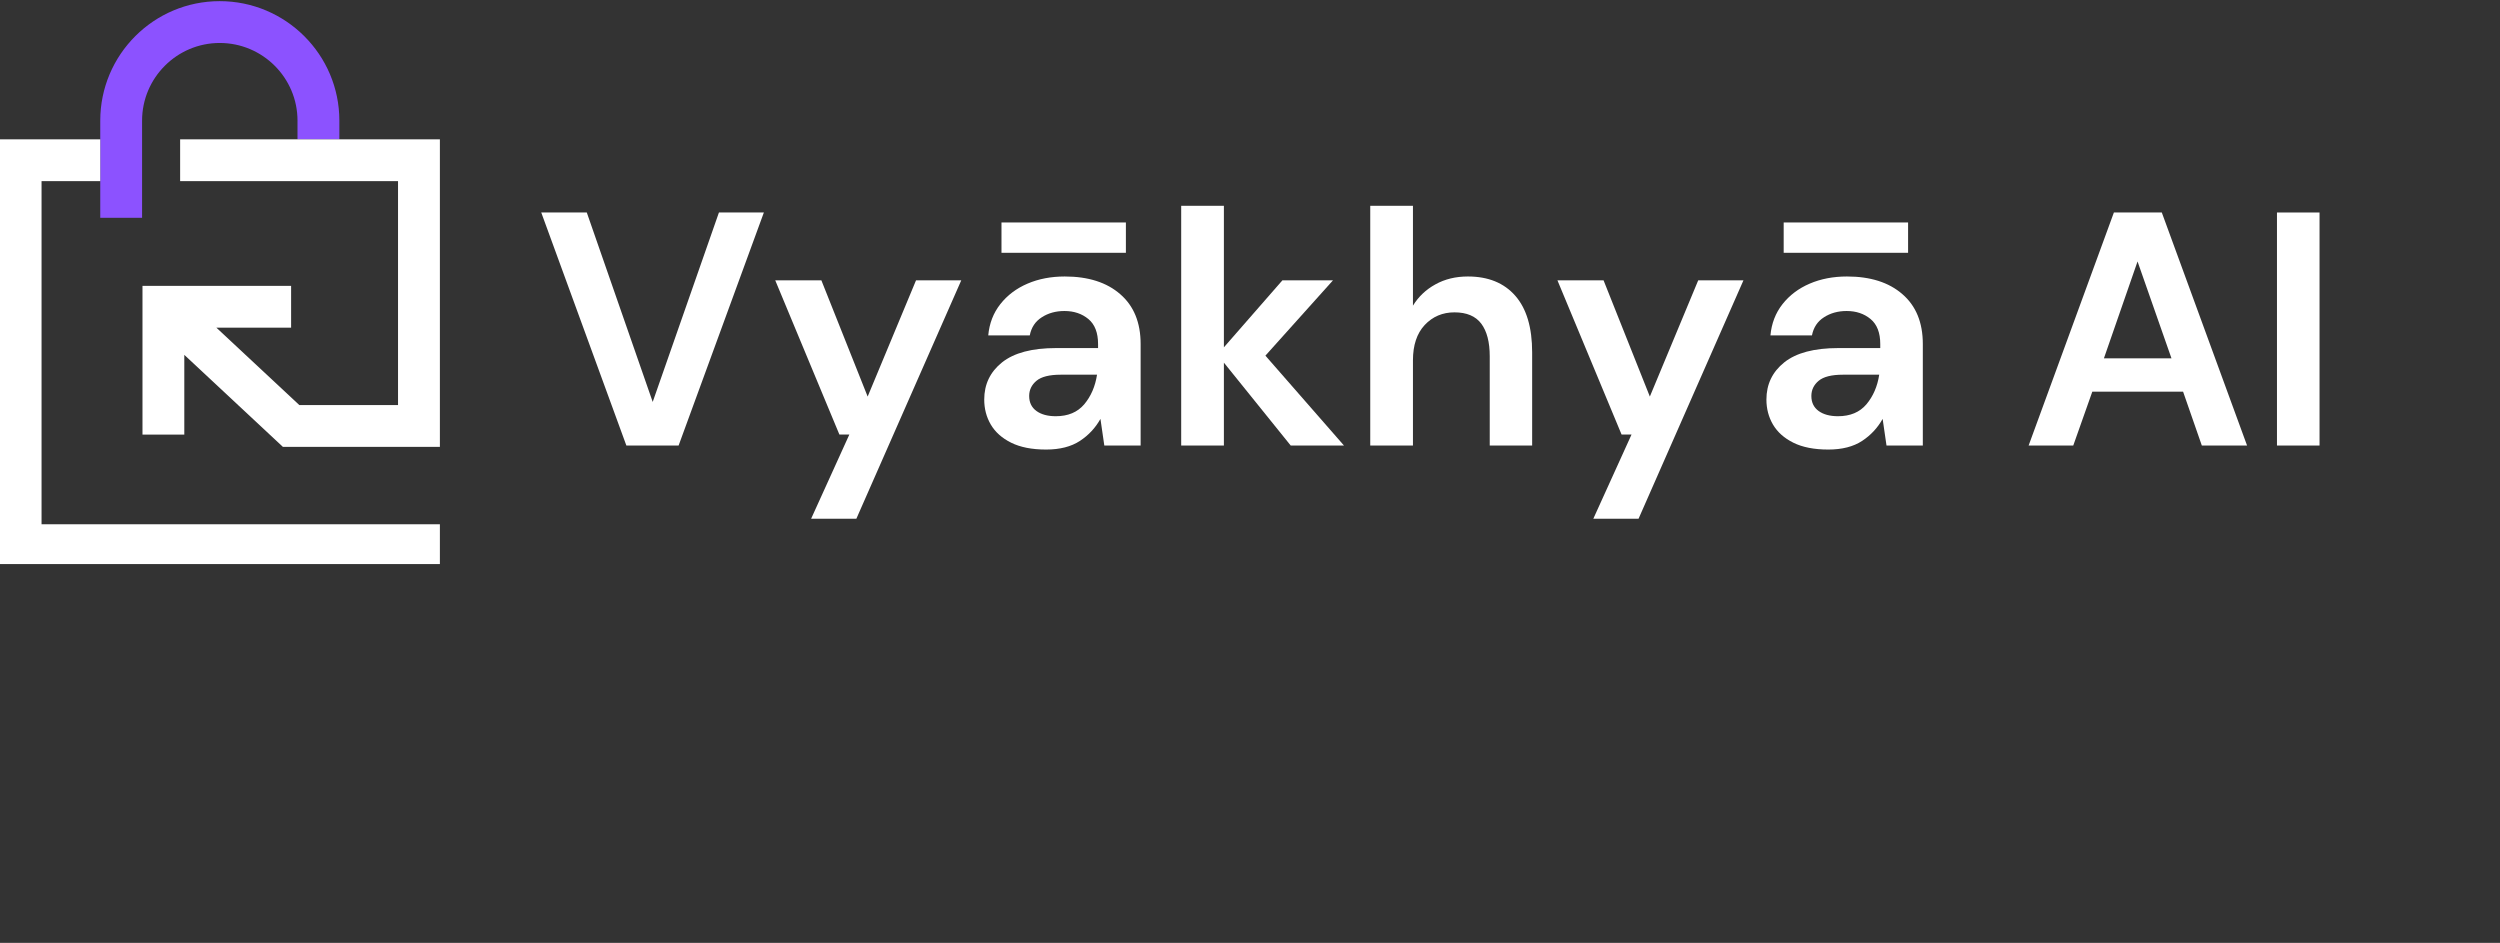 <svg xmlns="http://www.w3.org/2000/svg" xmlns:xlink="http://www.w3.org/1999/xlink" width="350" zoomAndPan="magnify" viewBox="0 0 262.5 99" height="132" preserveAspectRatio="xMidYMid meet" version="1.0"><rect x="0" y="0" width="262.5" height="99" fill="#333333" stroke="none"/><defs><g/><clipPath id="7e00b293d0"><path d="M 10 0.094 L 36 0.094 L 36 23 L 10 23 Z M 10 0.094 " clip-rule="nonzero"/></clipPath><clipPath id="9ff49a8c3b"><path d="M 0 14 L 46.41 14 L 46.41 59.23 L 0 59.23 Z M 0 14 " clip-rule="nonzero"/></clipPath><clipPath id="7c192bae6e"><path d="M 14 14 L 46.41 14 L 46.41 47 L 14 47 Z M 14 14 " clip-rule="nonzero"/></clipPath></defs><g clip-path="url(#7e00b293d0)"><path fill="#8c52ff" d="M 35.633 12.668 L 35.633 14.629 L 31.238 14.629 L 31.238 12.668 C 31.238 8.172 27.578 4.512 23.07 4.512 C 18.578 4.512 14.918 8.172 14.918 12.668 L 14.918 22.871 L 10.527 22.871 L 10.527 12.668 C 10.527 5.742 16.148 0.121 23.07 0.121 C 29.996 0.121 35.633 5.742 35.633 12.668 Z M 35.633 12.668 " fill-opacity="1" fill-rule="nonzero"/></g><g clip-path="url(#9ff49a8c3b)"><path fill="#ffffff" d="M 46.188 55.047 L 46.188 59.438 L -0.027 59.438 L -0.027 14.629 L 10.527 14.629 L 10.527 19.02 L 4.363 19.02 L 4.363 55.047 Z M 46.188 55.047 " fill-opacity="1" fill-rule="nonzero"/></g><g clip-path="url(#7c192bae6e)"><path fill="#ffffff" d="M 46.188 14.629 L 46.188 46.922 L 29.703 46.922 L 19.352 37.262 L 19.352 45.633 L 14.961 45.633 L 14.961 30.016 L 30.566 30.016 L 30.566 34.406 L 22.719 34.406 L 31.43 42.531 L 41.793 42.531 L 41.793 19.02 L 18.914 19.02 L 18.914 14.629 Z M 46.188 14.629 " fill-opacity="1" fill-rule="nonzero"/></g><g fill="#ffffff" fill-opacity="1"><g transform="translate(56.3, 46.781)"><g><path d="M 9.469 0 L 0.531 -24.469 L 5.312 -24.469 L 12.234 -4.578 L 19.188 -24.469 L 23.906 -24.469 L 14.953 0 Z M 9.469 0 "/></g></g></g><g fill="#ffffff" fill-opacity="1"><g transform="translate(80.729, 46.781)"><g><path d="M 4.438 7.688 L 8.453 -1.156 L 7.406 -1.156 L 0.672 -17.344 L 5.516 -17.344 L 10.375 -5.141 L 15.453 -17.344 L 20.203 -17.344 L 9.188 7.688 Z M 4.438 7.688 "/></g></g></g><g fill="#ffffff" fill-opacity="1"><g transform="translate(101.594, 46.781)"><g><path d="M 8.25 0.422 C 6.758 0.422 5.535 0.18 4.578 -0.297 C 3.617 -0.773 2.906 -1.41 2.438 -2.203 C 1.977 -2.992 1.75 -3.867 1.75 -4.828 C 1.75 -6.43 2.375 -7.734 3.625 -8.734 C 4.883 -9.734 6.773 -10.234 9.297 -10.234 L 13.703 -10.234 L 13.703 -10.656 C 13.703 -11.844 13.363 -12.719 12.688 -13.281 C 12.008 -13.844 11.172 -14.125 10.172 -14.125 C 9.266 -14.125 8.473 -13.906 7.797 -13.469 C 7.117 -13.039 6.695 -12.406 6.531 -11.562 L 2.172 -11.562 C 2.285 -12.82 2.707 -13.914 3.438 -14.844 C 4.176 -15.781 5.129 -16.5 6.297 -17 C 7.461 -17.5 8.766 -17.75 10.203 -17.75 C 12.672 -17.75 14.613 -17.129 16.031 -15.891 C 17.457 -14.66 18.172 -12.914 18.172 -10.656 L 18.172 0 L 14.359 0 L 13.953 -2.797 C 13.43 -1.859 12.711 -1.086 11.797 -0.484 C 10.879 0.117 9.695 0.422 8.25 0.422 Z M 9.266 -3.078 C 10.547 -3.078 11.539 -3.492 12.25 -4.328 C 12.957 -5.172 13.406 -6.207 13.594 -7.438 L 9.781 -7.438 C 8.594 -7.438 7.742 -7.223 7.234 -6.797 C 6.723 -6.367 6.469 -5.836 6.469 -5.203 C 6.469 -4.523 6.723 -4 7.234 -3.625 C 7.742 -3.258 8.422 -3.078 9.266 -3.078 Z M 3.562 -20.234 L 3.562 -23.422 L 16.625 -23.422 L 16.625 -20.234 Z M 3.562 -20.234 "/></g></g></g><g fill="#ffffff" fill-opacity="1"><g transform="translate(121.759, 46.781)"><g><path d="M 2.266 0 L 2.266 -25.172 L 6.75 -25.172 L 6.75 -10.312 L 12.891 -17.344 L 18.203 -17.344 L 11.109 -9.438 L 19.359 0 L 13.766 0 L 6.75 -8.703 L 6.75 0 Z M 2.266 0 "/></g></g></g><g fill="#ffffff" fill-opacity="1"><g transform="translate(141.61, 46.781)"><g><path d="M 2.266 0 L 2.266 -25.172 L 6.75 -25.172 L 6.75 -14.688 C 7.332 -15.633 8.117 -16.379 9.109 -16.922 C 10.098 -17.473 11.234 -17.75 12.516 -17.75 C 14.66 -17.75 16.32 -17.07 17.5 -15.719 C 18.676 -14.375 19.266 -12.395 19.266 -9.781 L 19.266 0 L 14.812 0 L 14.812 -9.375 C 14.812 -10.863 14.516 -12.004 13.922 -12.797 C 13.328 -13.586 12.391 -13.984 11.109 -13.984 C 9.859 -13.984 8.816 -13.539 7.984 -12.656 C 7.16 -11.77 6.75 -10.535 6.75 -8.953 L 6.75 0 Z M 2.266 0 "/></g></g></g><g fill="#ffffff" fill-opacity="1"><g transform="translate(162.859, 46.781)"><g><path d="M 4.438 7.688 L 8.453 -1.156 L 7.406 -1.156 L 0.672 -17.344 L 5.516 -17.344 L 10.375 -5.141 L 15.453 -17.344 L 20.203 -17.344 L 9.188 7.688 Z M 4.438 7.688 "/></g></g></g><g fill="#ffffff" fill-opacity="1"><g transform="translate(183.724, 46.781)"><g><path d="M 8.25 0.422 C 6.758 0.422 5.535 0.18 4.578 -0.297 C 3.617 -0.773 2.906 -1.41 2.438 -2.203 C 1.977 -2.992 1.75 -3.867 1.75 -4.828 C 1.75 -6.43 2.375 -7.734 3.625 -8.734 C 4.883 -9.734 6.773 -10.234 9.297 -10.234 L 13.703 -10.234 L 13.703 -10.656 C 13.703 -11.844 13.363 -12.719 12.688 -13.281 C 12.008 -13.844 11.172 -14.125 10.172 -14.125 C 9.266 -14.125 8.473 -13.906 7.797 -13.469 C 7.117 -13.039 6.695 -12.406 6.531 -11.562 L 2.172 -11.562 C 2.285 -12.82 2.707 -13.914 3.438 -14.844 C 4.176 -15.781 5.129 -16.5 6.297 -17 C 7.461 -17.5 8.766 -17.75 10.203 -17.75 C 12.672 -17.75 14.613 -17.129 16.031 -15.891 C 17.457 -14.66 18.172 -12.914 18.172 -10.656 L 18.172 0 L 14.359 0 L 13.953 -2.797 C 13.43 -1.859 12.711 -1.086 11.797 -0.484 C 10.879 0.117 9.695 0.422 8.25 0.422 Z M 9.266 -3.078 C 10.547 -3.078 11.539 -3.492 12.25 -4.328 C 12.957 -5.172 13.406 -6.207 13.594 -7.438 L 9.781 -7.438 C 8.594 -7.438 7.742 -7.223 7.234 -6.797 C 6.723 -6.367 6.469 -5.836 6.469 -5.203 C 6.469 -4.523 6.723 -4 7.234 -3.625 C 7.742 -3.258 8.422 -3.078 9.266 -3.078 Z M 3.562 -20.234 L 3.562 -23.422 L 16.625 -23.422 L 16.625 -20.234 Z M 3.562 -20.234 "/></g></g></g><g fill="#ffffff" fill-opacity="1"><g transform="translate(203.89, 46.781)"><g/></g></g><g fill="#ffffff" fill-opacity="1"><g transform="translate(212.208, 46.781)"><g><path d="M 0.797 0 L 9.75 -24.469 L 14.781 -24.469 L 23.734 0 L 18.984 0 L 17.016 -5.656 L 7.484 -5.656 L 5.484 0 Z M 8.703 -9.156 L 15.797 -9.156 L 12.234 -19.328 Z M 8.703 -9.156 "/></g></g></g><g fill="#ffffff" fill-opacity="1"><g transform="translate(236.707, 46.781)"><g><path d="M 2.375 0 L 2.375 -24.469 L 6.844 -24.469 L 6.844 0 Z M 2.375 0 "/></g></g></g></svg>